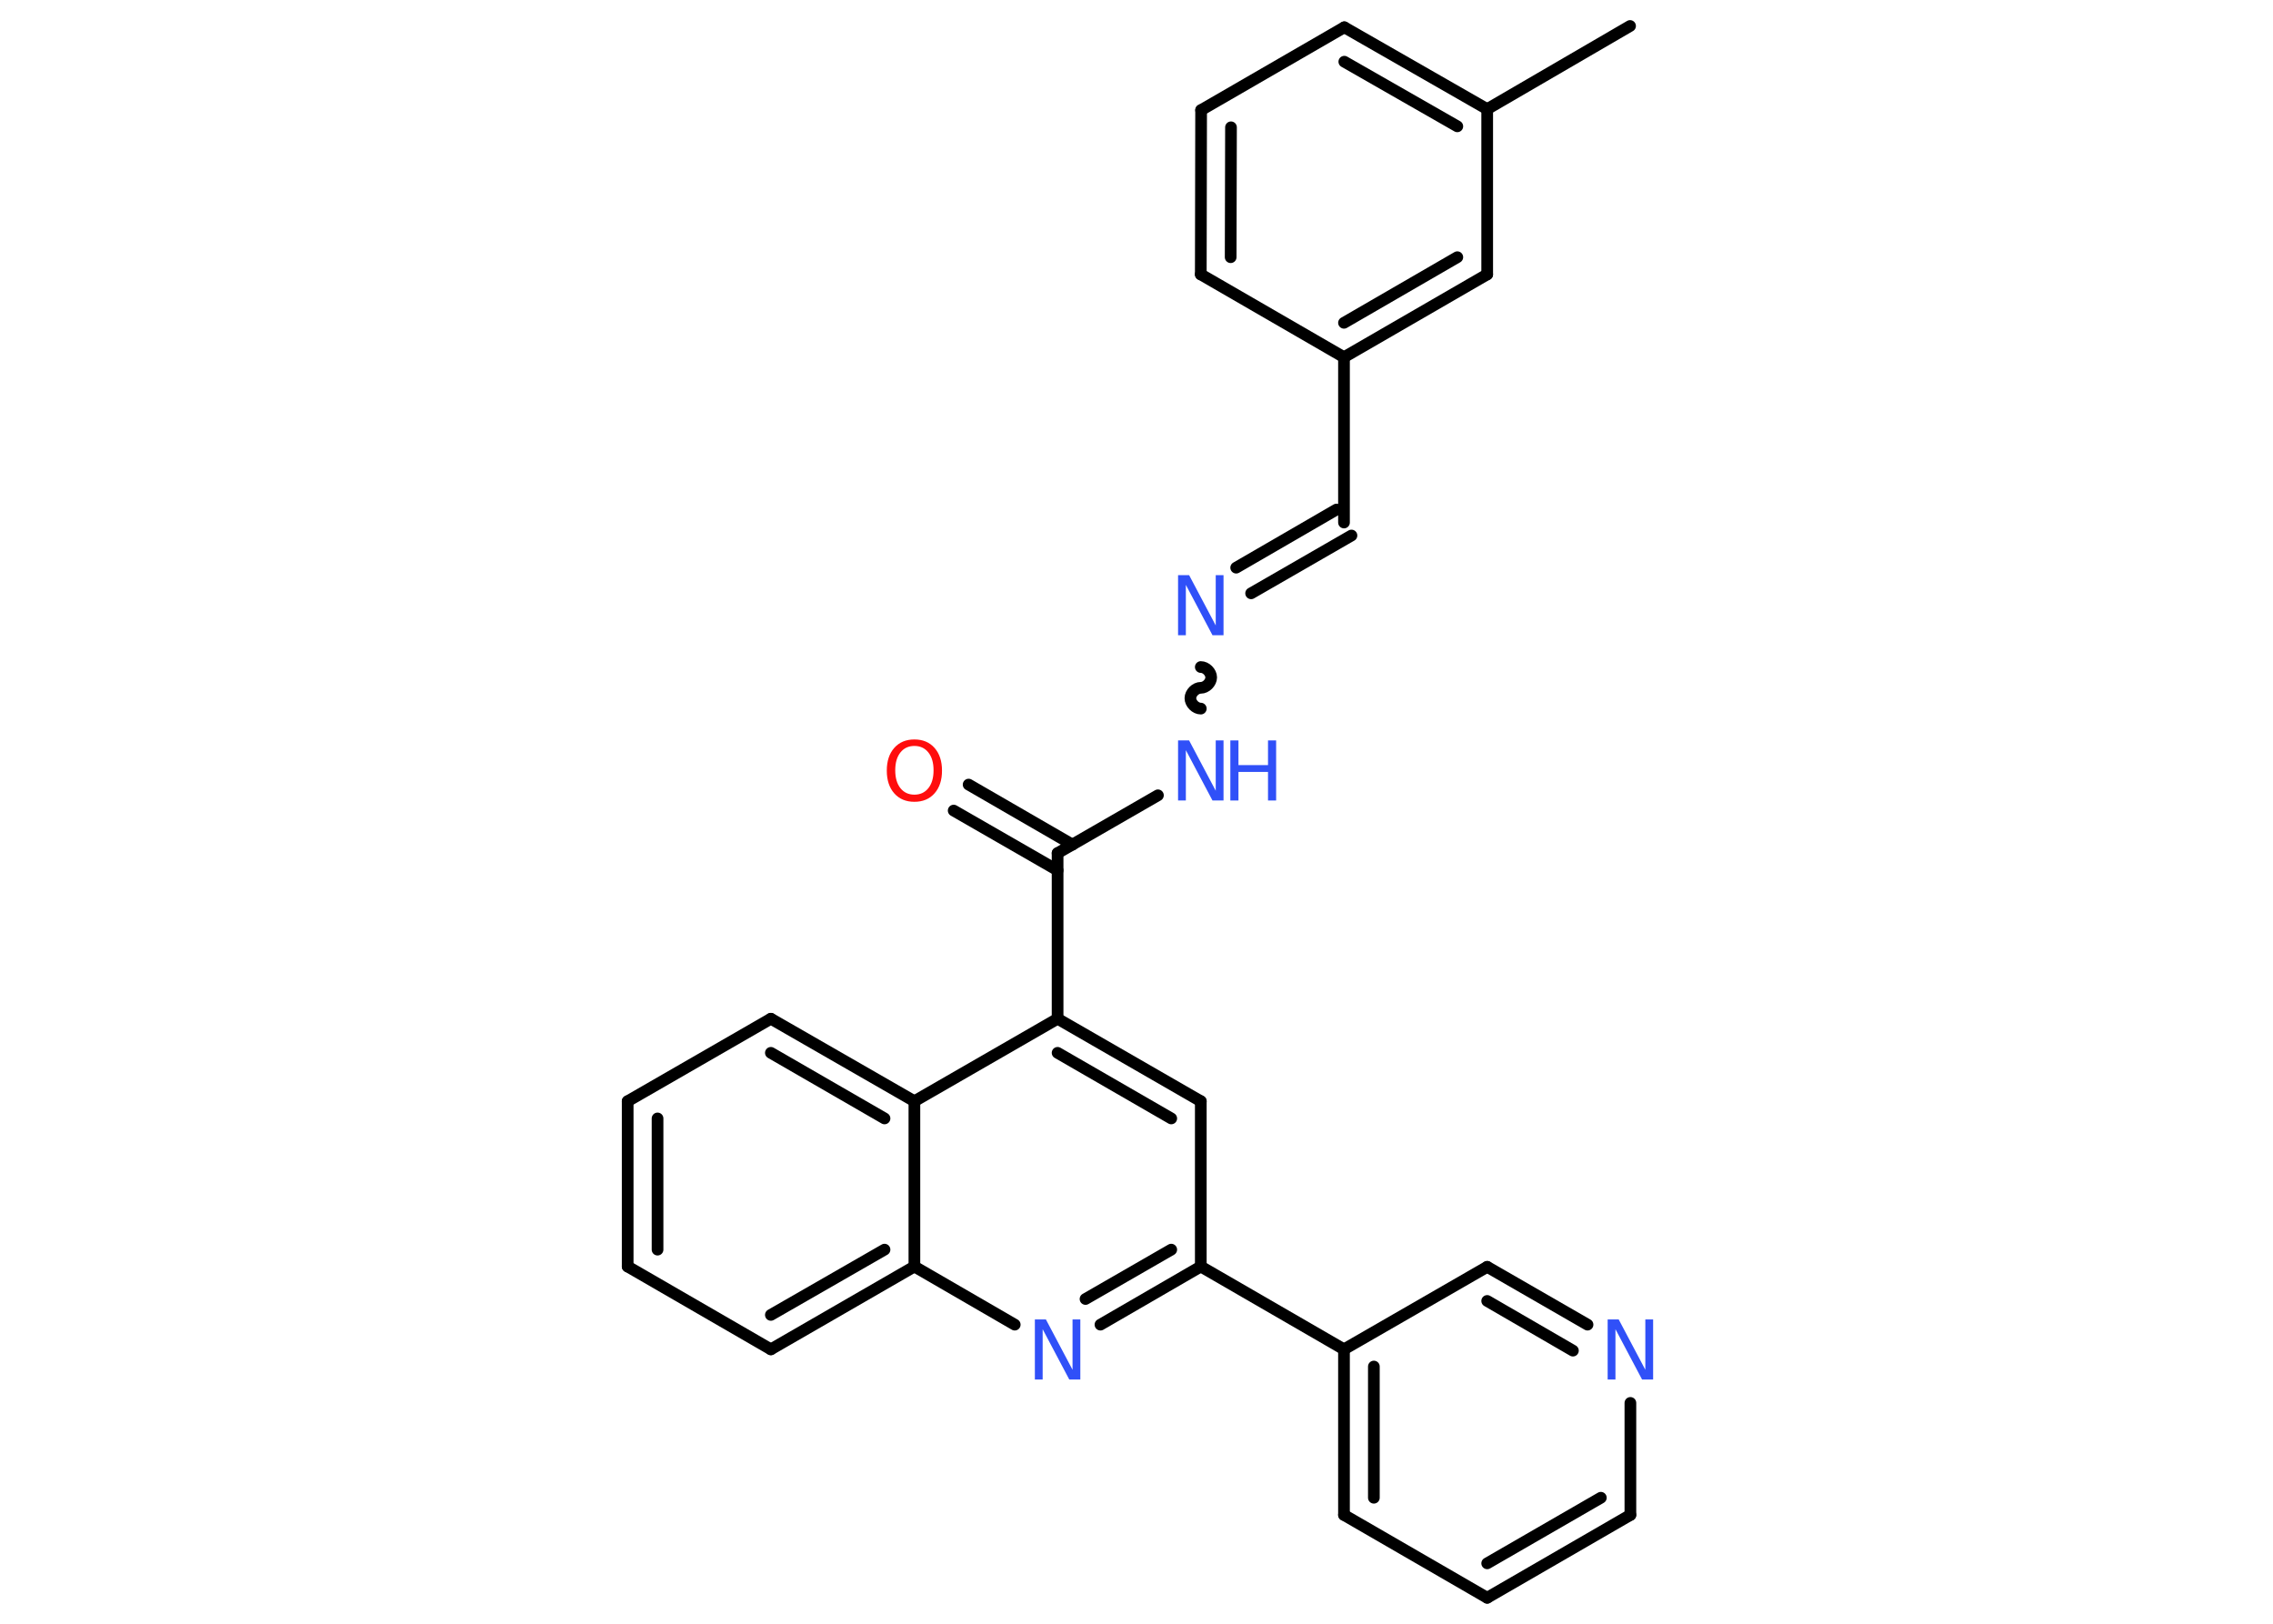 <?xml version='1.0' encoding='UTF-8'?>
<!DOCTYPE svg PUBLIC "-//W3C//DTD SVG 1.1//EN" "http://www.w3.org/Graphics/SVG/1.1/DTD/svg11.dtd">
<svg version='1.2' xmlns='http://www.w3.org/2000/svg' xmlns:xlink='http://www.w3.org/1999/xlink' width='70.0mm' height='50.0mm' viewBox='0 0 70.0 50.0'>
  <desc>Generated by the Chemistry Development Kit (http://github.com/cdk)</desc>
  <g stroke-linecap='round' stroke-linejoin='round' stroke='#000000' stroke-width='.36' fill='#3050F8'>
    <rect x='.0' y='.0' width='70.0' height='50.0' fill='#FFFFFF' stroke='none'/>
    <g id='mol1' class='mol'>
      <line id='mol1bnd1' class='bond' x1='50.2' y1='.8' x2='45.8' y2='3.36'/>
      <g id='mol1bnd2' class='bond'>
        <line x1='45.8' y1='3.36' x2='41.4' y2='.84'/>
        <line x1='44.88' y1='3.89' x2='41.4' y2='1.9'/>
      </g>
      <line id='mol1bnd3' class='bond' x1='41.4' y1='.84' x2='36.99' y2='3.39'/>
      <g id='mol1bnd4' class='bond'>
        <line x1='36.99' y1='3.39' x2='36.98' y2='8.45'/>
        <line x1='37.91' y1='3.92' x2='37.9' y2='7.92'/>
      </g>
      <line id='mol1bnd5' class='bond' x1='36.98' y1='8.45' x2='41.39' y2='11.0'/>
      <line id='mol1bnd6' class='bond' x1='41.39' y1='11.0' x2='41.39' y2='16.09'/>
      <g id='mol1bnd7' class='bond'>
        <line x1='41.62' y1='16.49' x2='38.53' y2='18.27'/>
        <line x1='41.16' y1='15.69' x2='38.07' y2='17.48'/>
      </g>
      <path id='mol1bnd8' class='bond' d='M36.98 21.82c-.16 .0 -.32 -.16 -.32 -.32c.0 -.16 .16 -.32 .32 -.32c.16 .0 .32 -.16 .32 -.32c.0 -.16 -.16 -.32 -.32 -.32' fill='none' stroke='#000000' stroke-width='.36'/>
      <line id='mol1bnd9' class='bond' x1='35.66' y1='24.49' x2='32.57' y2='26.27'/>
      <g id='mol1bnd10' class='bond'>
        <line x1='32.57' y1='26.8' x2='29.37' y2='24.96'/>
        <line x1='33.03' y1='26.01' x2='29.83' y2='24.16'/>
      </g>
      <line id='mol1bnd11' class='bond' x1='32.57' y1='26.27' x2='32.57' y2='31.37'/>
      <g id='mol1bnd12' class='bond'>
        <line x1='36.98' y1='33.91' x2='32.57' y2='31.37'/>
        <line x1='36.07' y1='34.44' x2='32.57' y2='32.42'/>
      </g>
      <line id='mol1bnd13' class='bond' x1='36.98' y1='33.91' x2='36.98' y2='39.0'/>
      <line id='mol1bnd14' class='bond' x1='36.98' y1='39.0' x2='41.39' y2='41.55'/>
      <g id='mol1bnd15' class='bond'>
        <line x1='41.39' y1='41.55' x2='41.39' y2='46.65'/>
        <line x1='42.31' y1='42.08' x2='42.31' y2='46.12'/>
      </g>
      <line id='mol1bnd16' class='bond' x1='41.39' y1='46.65' x2='45.8' y2='49.2'/>
      <g id='mol1bnd17' class='bond'>
        <line x1='45.8' y1='49.2' x2='50.21' y2='46.65'/>
        <line x1='45.8' y1='48.14' x2='49.3' y2='46.12'/>
      </g>
      <line id='mol1bnd18' class='bond' x1='50.21' y1='46.65' x2='50.21' y2='43.2'/>
      <g id='mol1bnd19' class='bond'>
        <line x1='48.89' y1='40.79' x2='45.8' y2='39.01'/>
        <line x1='48.44' y1='41.59' x2='45.8' y2='40.06'/>
      </g>
      <line id='mol1bnd20' class='bond' x1='41.39' y1='41.55' x2='45.8' y2='39.01'/>
      <g id='mol1bnd21' class='bond'>
        <line x1='33.89' y1='40.79' x2='36.98' y2='39.0'/>
        <line x1='33.43' y1='40.0' x2='36.07' y2='38.48'/>
      </g>
      <line id='mol1bnd22' class='bond' x1='31.25' y1='40.79' x2='28.16' y2='39.0'/>
      <g id='mol1bnd23' class='bond'>
        <line x1='23.74' y1='41.55' x2='28.16' y2='39.0'/>
        <line x1='23.74' y1='40.49' x2='27.24' y2='38.48'/>
      </g>
      <line id='mol1bnd24' class='bond' x1='23.74' y1='41.55' x2='19.33' y2='39.0'/>
      <g id='mol1bnd25' class='bond'>
        <line x1='19.33' y1='33.91' x2='19.33' y2='39.0'/>
        <line x1='20.25' y1='34.44' x2='20.25' y2='38.48'/>
      </g>
      <line id='mol1bnd26' class='bond' x1='19.33' y1='33.91' x2='23.74' y2='31.37'/>
      <g id='mol1bnd27' class='bond'>
        <line x1='28.16' y1='33.91' x2='23.74' y2='31.37'/>
        <line x1='27.24' y1='34.44' x2='23.74' y2='32.42'/>
      </g>
      <line id='mol1bnd28' class='bond' x1='32.57' y1='31.37' x2='28.16' y2='33.91'/>
      <line id='mol1bnd29' class='bond' x1='28.16' y1='39.0' x2='28.16' y2='33.91'/>
      <g id='mol1bnd30' class='bond'>
        <line x1='41.39' y1='11.0' x2='45.8' y2='8.45'/>
        <line x1='41.39' y1='9.94' x2='44.88' y2='7.92'/>
      </g>
      <line id='mol1bnd31' class='bond' x1='45.8' y1='3.36' x2='45.8' y2='8.45'/>
      <path id='mol1atm8' class='atom' d='M36.28 17.71h.34l.82 1.55v-1.55h.24v1.85h-.34l-.82 -1.55v1.55h-.24v-1.85z' stroke='none'/>
      <g id='mol1atm9' class='atom'>
        <path d='M36.28 22.8h.34l.82 1.55v-1.55h.24v1.85h-.34l-.82 -1.55v1.55h-.24v-1.85z' stroke='none'/>
        <path d='M37.89 22.8h.25v.76h.91v-.76h.25v1.85h-.25v-.88h-.91v.88h-.25v-1.85z' stroke='none'/>
      </g>
      <path id='mol1atm11' class='atom' d='M28.16 22.97q-.27 .0 -.43 .2q-.16 .2 -.16 .55q.0 .35 .16 .55q.16 .2 .43 .2q.27 .0 .43 -.2q.16 -.2 .16 -.55q.0 -.35 -.16 -.55q-.16 -.2 -.43 -.2zM28.16 22.77q.39 .0 .62 .26q.23 .26 .23 .7q.0 .44 -.23 .7q-.23 .26 -.62 .26q-.39 .0 -.62 -.26q-.23 -.26 -.23 -.7q.0 -.44 .23 -.7q.23 -.26 .62 -.26z' stroke='none' fill='#FF0D0D'/>
      <path id='mol1atm19' class='atom' d='M49.51 40.63h.34l.82 1.55v-1.55h.24v1.85h-.34l-.82 -1.55v1.55h-.24v-1.85z' stroke='none'/>
      <path id='mol1atm21' class='atom' d='M31.87 40.63h.34l.82 1.55v-1.55h.24v1.85h-.34l-.82 -1.55v1.55h-.24v-1.85z' stroke='none'/>
    </g>
  </g>
</svg>

